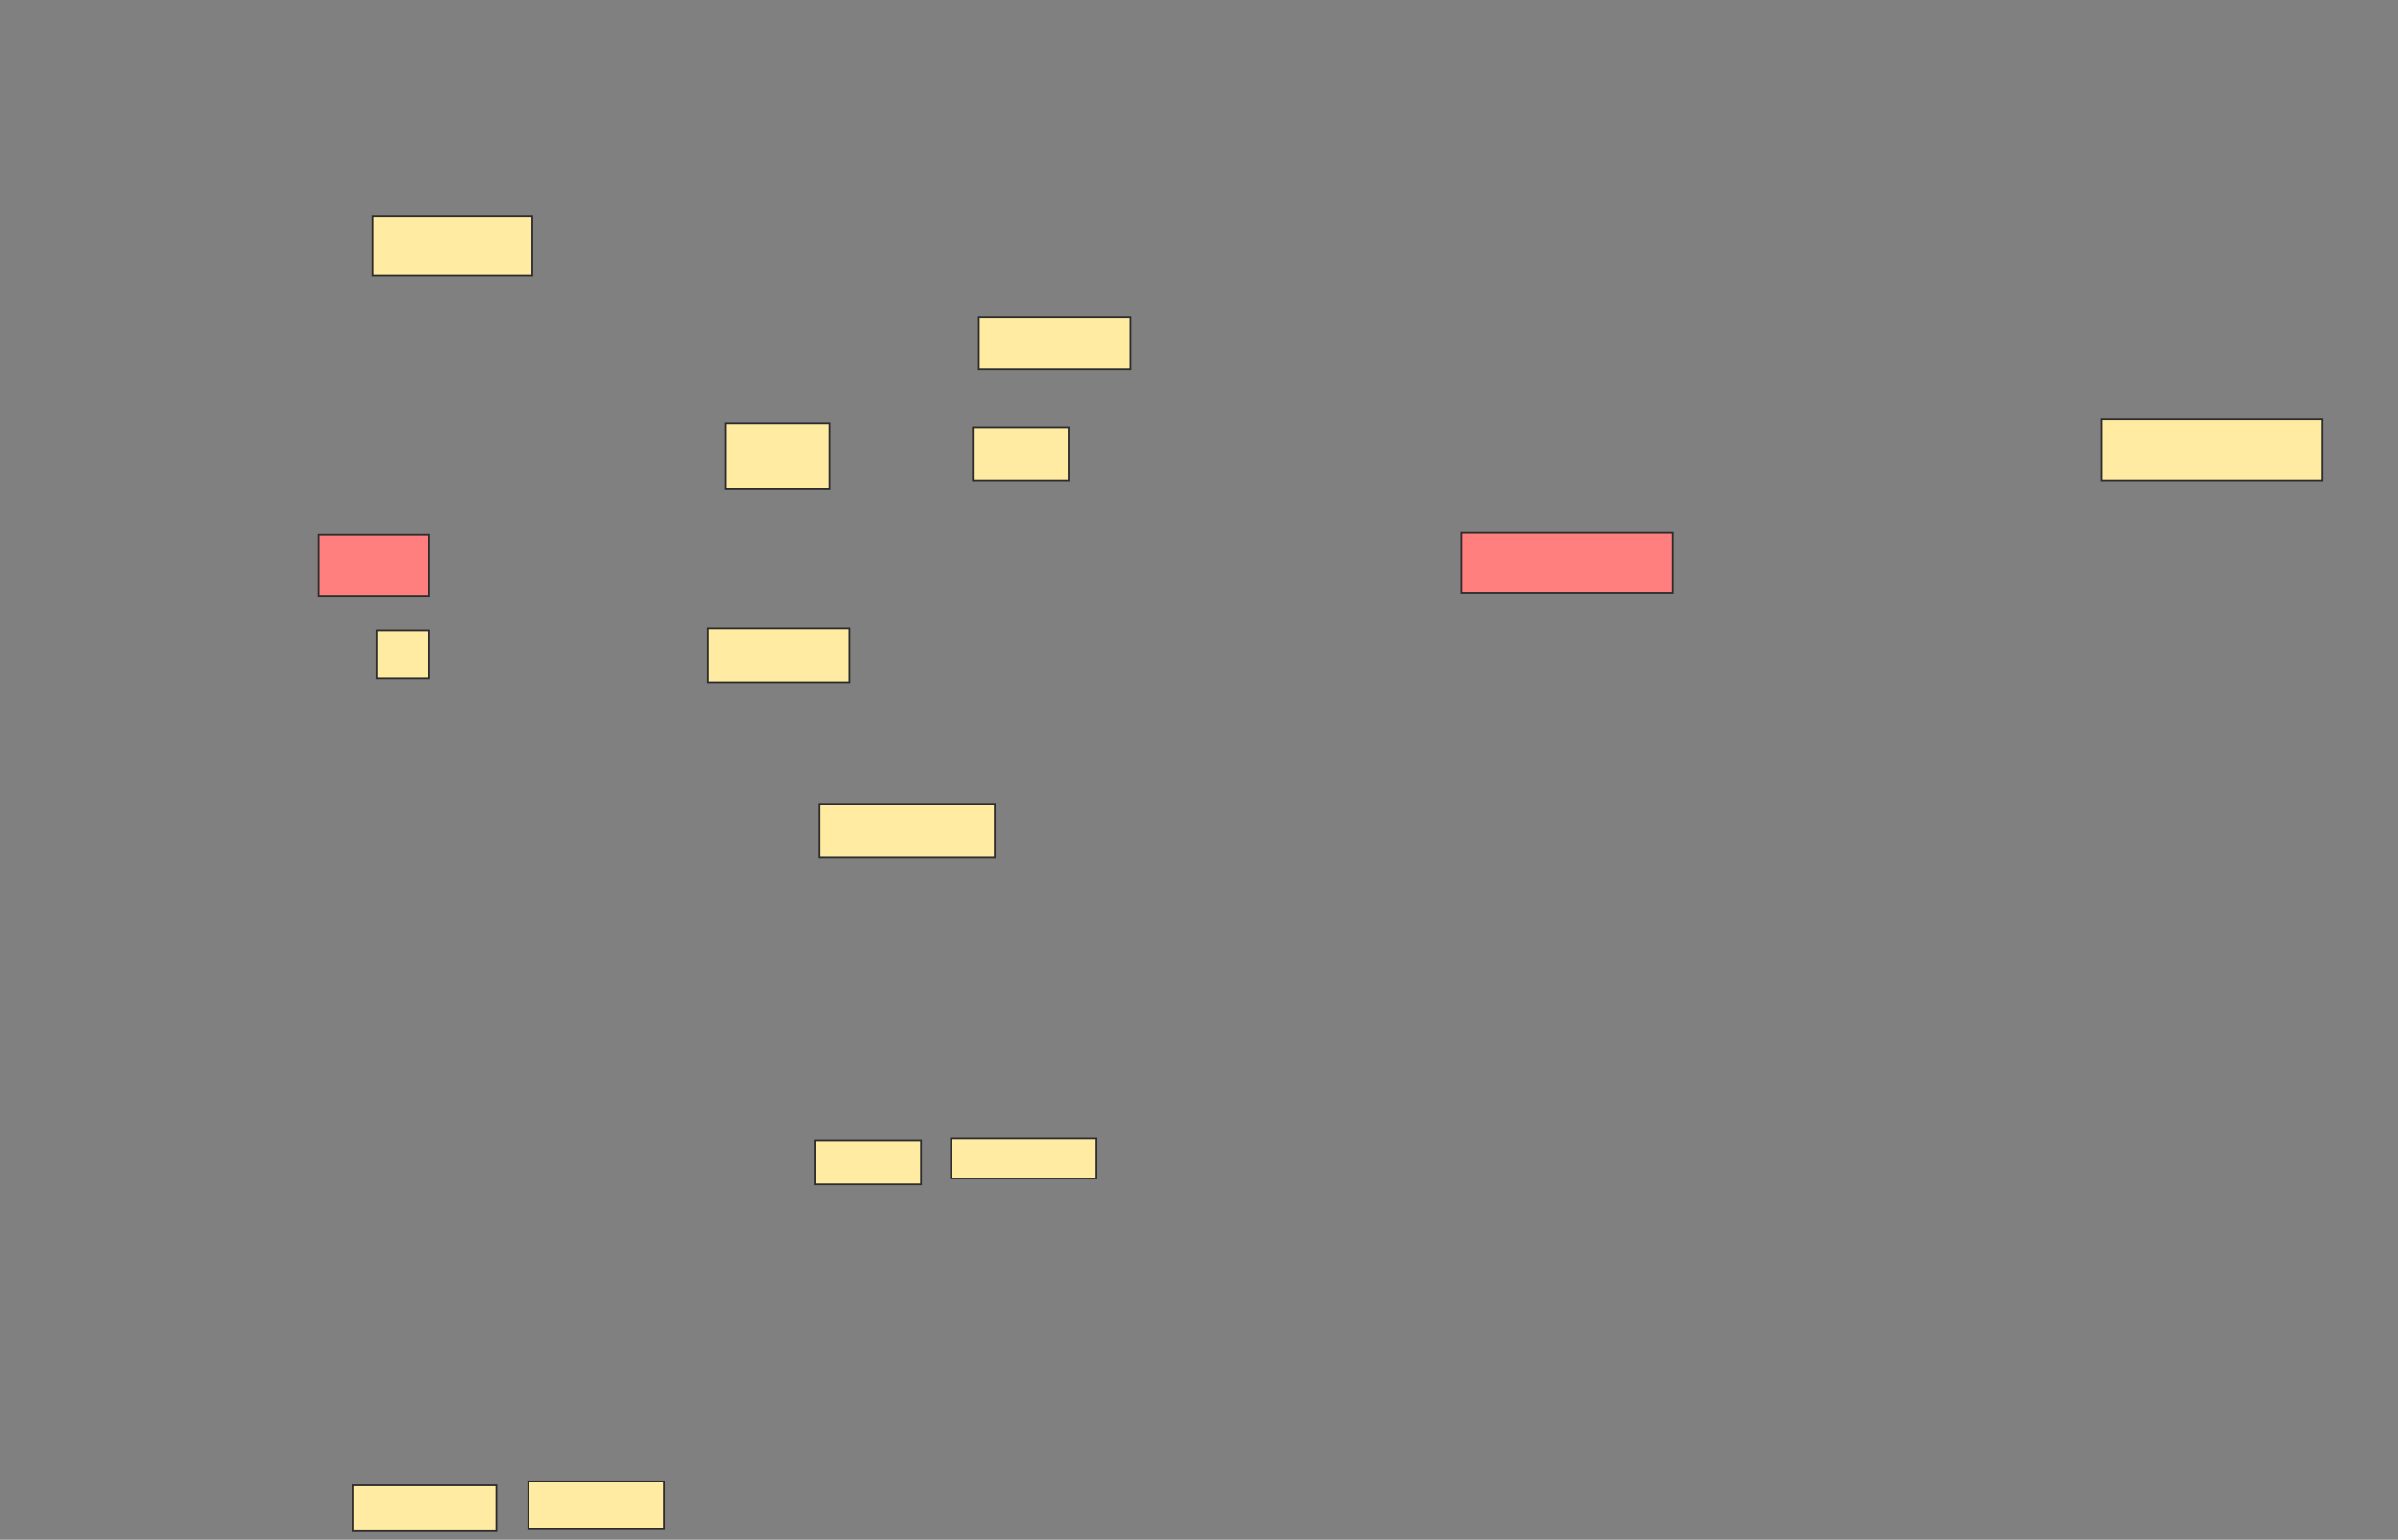 <svg height="878" width="1367" xmlns="http://www.w3.org/2000/svg"><rect width="100%" height="100%" fill="#808080" stroke="none"/><path fill="#FFEBA2" stroke="#2D2D2D" d="M212.546 123.136H303.455V157.227H212.546z"/><path fill="#FFEBA2" stroke="#2D2D2D" d="M558 181.091H644.364V210.636H558z"/><path fill="#FFEBA2" stroke="#2D2D2D" d="M413.682 241.318H472.773V278.818H413.682z"/><path fill="#FFEBA2" stroke="#2D2D2D" d="M554.591 243.591H609.136V274.273H554.591z"/><path fill="#FFEBA2" stroke="#2D2D2D" d="M1197.773 239.045H1323.909V274.272H1197.773z"/><g class="qshape"><path class="qshape" fill="#FF7E7E" stroke="#2D2D2D" d="M181.864 304.955H244.364V340.182H181.864z"/><path class="qshape" fill="#FF7E7E" stroke="#2D2D2D" d="M833 303.818H953.455V337.909H833z"/></g><path fill="#FFEBA2" stroke="#2D2D2D" d="M214.818 359.5H244.363V386.773H214.818z"/><path fill="#FFEBA2" stroke="#2D2D2D" d="M403.455 358.364H484.137V389.046H403.455z"/><path fill="#FFEBA2" stroke="#2D2D2D" d="M467.091 458.364H567.091V489.046H467.091z"/><g fill="#FFEBA2" stroke="#2D2D2D"><path d="M464.818 650.409H525.045V675.409H464.818z"/><path d="M542.091 649.273H625.046V672H542.091z"/></g><g fill="#FFEBA2" stroke="#2D2D2D"><path d="M201.182 847H283V873.136H201.182z"/><path d="M301.182 844.727H378.455V872H301.182z"/></g></svg>